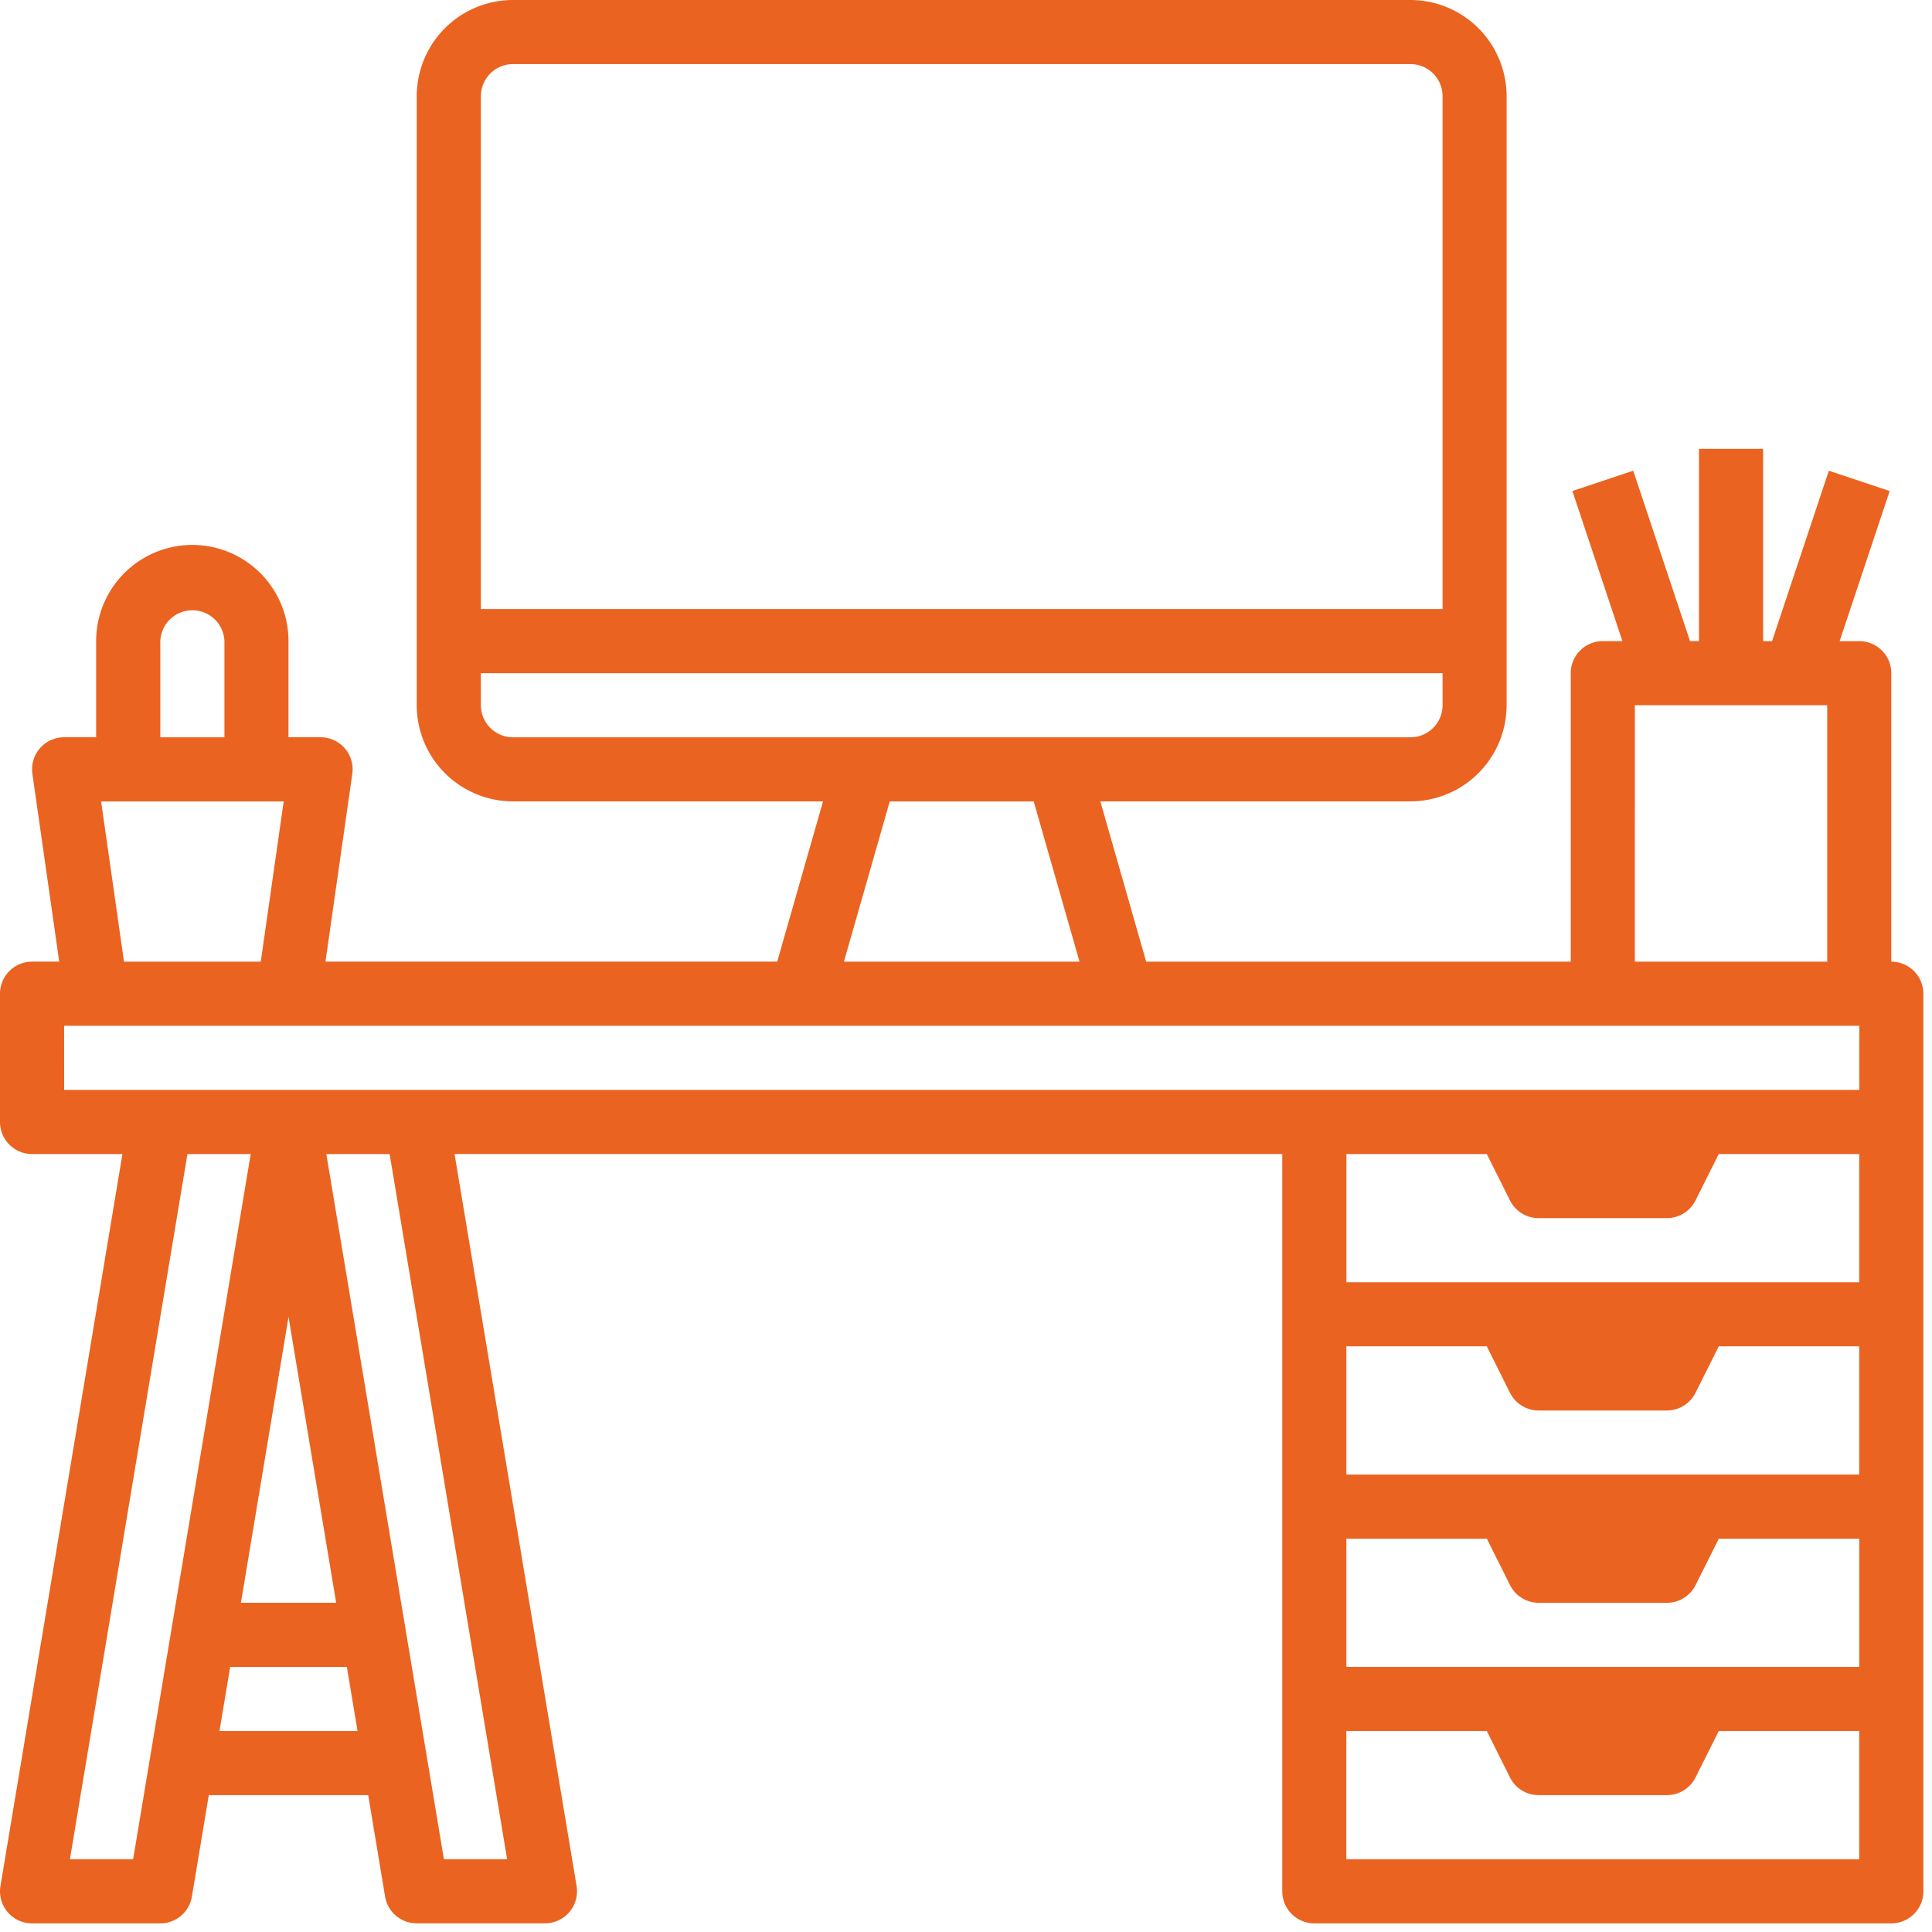 <svg xmlns="http://www.w3.org/2000/svg" width="43" height="43" viewBox="0 0 43 43"><g><g><path fill="#eb6320" d="M42.094 21.404a.713.713 0 0 1 .714.713v19.977a.713.713 0 0 1-.714.714H29.252a.714.714 0 0 1-.713-.714v-16.41H10.117l2.716 16.293a.714.714 0 0 1-.704.83H9.275a.713.713 0 0 1-.704-.595l-.376-2.258H4.647l-.376 2.258a.713.713 0 0 1-.704.596H.714a.713.713 0 0 1-.704-.83l2.715-16.293H.714A.713.713 0 0 1 0 24.97v-2.854a.714.714 0 0 1 .714-.713h.604l-.597-4.18a.713.713 0 0 1 .706-.814h.713v-2.14a2.14 2.14 0 1 1 4.281 0v2.14h.714a.713.713 0 0 1 .706.814l-.597 4.18h10.054l1.02-3.567h-6.903a2.143 2.143 0 0 1-2.14-2.14V2.14A2.143 2.143 0 0 1 11.415 0h19.977a2.143 2.143 0 0 1 2.14 2.14v13.556a2.143 2.143 0 0 1-2.14 2.14H24.49l1.02 3.568h9.45v-6.421a.713.713 0 0 1 .713-.714h.437l-1.114-3.341 1.354-.452 1.264 3.793h.2V9.99h1.427v4.28h.199l1.264-3.793 1.354.452-1.114 3.341h.437a.713.713 0 0 1 .713.714zM41.381 37.1v-2.854h-3.126l-.517 1.033a.714.714 0 0 1-.638.394h-2.854a.715.715 0 0 1-.638-.394l-.516-1.033h-3.126V37.1zm-11.415-7.135v2.854H41.38v-2.854h-3.126l-.517 1.033a.714.714 0 0 1-.638.395h-2.854a.713.713 0 0 1-.638-.395l-.516-1.033zm6.42-8.561h4.282v-5.708h-4.281zM11.417 1.427a.714.714 0 0 0-.714.713v11.416h21.404V2.14a.714.714 0 0 0-.713-.713zm-.714 14.27a.715.715 0 0 0 .714.713h19.977a.715.715 0 0 0 .713-.714v-.713H10.702zm8.08 5.707h5.244l-1.02-3.567h-3.204zM3.568 16.41h1.427v-2.14a.714.714 0 0 0-1.427 0zm-.808 4.994h3.044l.51-3.567H2.25zm-1.332 2.854h39.954V22.83H1.427zm4.152 1.427H4.172L1.556 41.38h1.407zm-.218 9.988h2.12l-1.06-6.362zm2.596 2.854L7.72 37.1H5.123l-.238 1.427zm.714-12.842H7.263L9.88 41.38h1.407zm21.295 0v2.854H41.38v-2.854h-3.126l-.517 1.032a.714.714 0 0 1-.638.395h-2.854a.714.714 0 0 1-.638-.395l-.516-1.032zM41.38 38.527h-3.126l-.517 1.033a.714.714 0 0 1-.638.394h-2.854a.714.714 0 0 1-.638-.394l-.516-1.033h-3.126v2.854H41.38z"/></g></g></svg>